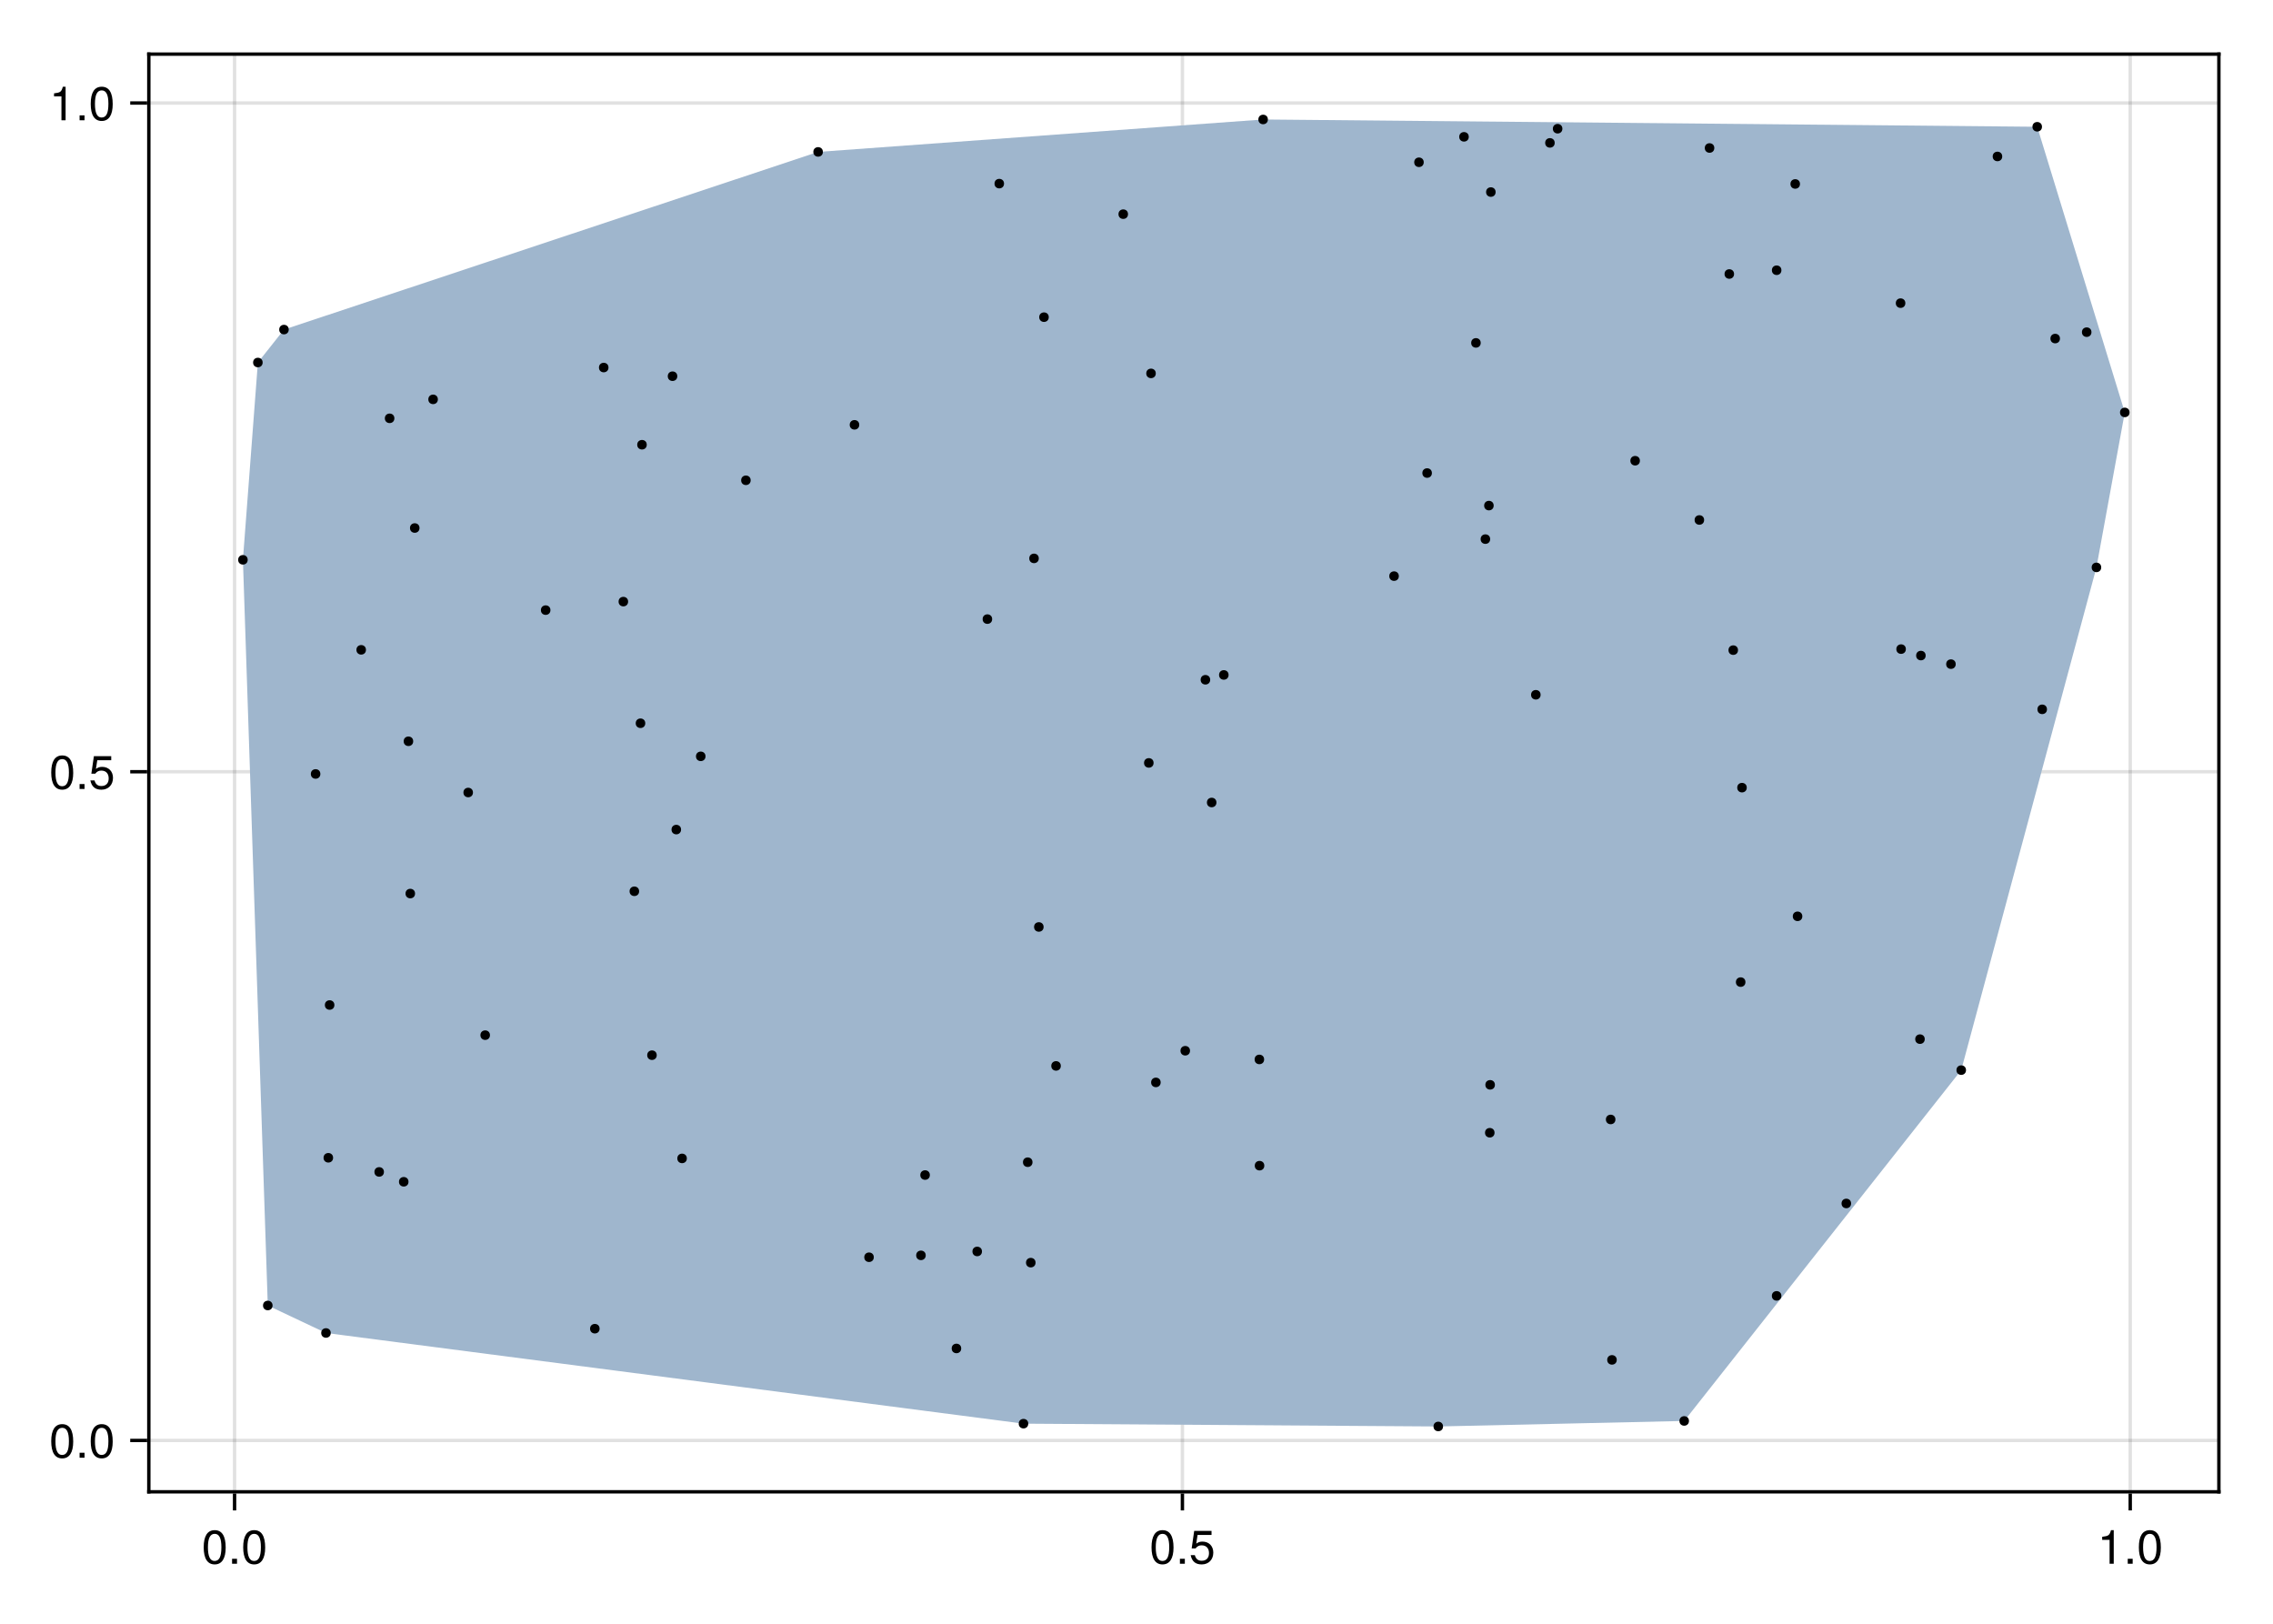 <?xml version="1.0" encoding="UTF-8"?>
<svg xmlns="http://www.w3.org/2000/svg" xmlns:xlink="http://www.w3.org/1999/xlink" width="504pt" height="360pt" viewBox="0 0 504 360" version="1.1">
<defs>
<g>
<symbol overflow="visible" id="glyph0-0-9bf9d54d">
<path style="stroke:none;" d="M 0.203 -7.656 C 0.203 -7.656 0.203 0 0.203 0 C 0.203 0 4.938 0 4.938 0 C 4.938 0 4.938 -7.656 4.938 -7.656 C 4.938 -7.656 0.203 -7.656 0.203 -7.656 Z M 0.75 -0.547 C 0.75 -0.547 0.75 -7.109 0.75 -7.109 C 0.75 -7.109 4.391 -7.109 4.391 -7.109 C 4.391 -7.109 4.391 -0.547 4.391 -0.547 C 4.391 -0.547 0.75 -0.547 0.75 -0.547 Z M 0.75 -0.547 "/>
</symbol>
<symbol overflow="visible" id="glyph0-1-9bf9d54d">
<path style="stroke:none;" d="M 5.328 -3.578 C 5.328 -1.141 4.469 0.156 2.891 0.156 C 1.297 0.156 0.453 -1.141 0.453 -3.641 C 0.453 -6.141 1.281 -7.438 2.891 -7.438 C 4.5 -7.438 5.328 -6.156 5.328 -3.578 Z M 4.375 -3.672 C 4.375 -5.656 3.891 -6.625 2.891 -6.625 C 1.891 -6.625 1.391 -5.672 1.391 -3.641 C 1.391 -1.594 1.891 -0.609 2.859 -0.609 C 3.891 -0.609 4.375 -1.547 4.375 -3.672 Z M 4.375 -3.672 "/>
</symbol>
<symbol overflow="visible" id="glyph0-2-9bf9d54d">
<path style="stroke:none;" d="M 2 0 C 2 0 0.906 0 0.906 0 C 0.906 0 0.906 -1.094 0.906 -1.094 C 0.906 -1.094 2 -1.094 2 -1.094 C 2 -1.094 2 0 2 0 Z M 2 0 "/>
</symbol>
<symbol overflow="visible" id="glyph1-0-9bf9d54d">
<path style="stroke:none;" d="M 0.203 -7.656 C 0.203 -7.656 0.203 0 0.203 0 C 0.203 0 4.938 0 4.938 0 C 4.938 0 4.938 -7.656 4.938 -7.656 C 4.938 -7.656 0.203 -7.656 0.203 -7.656 Z M 0.75 -0.547 C 0.75 -0.547 0.75 -7.109 0.75 -7.109 C 0.75 -7.109 4.391 -7.109 4.391 -7.109 C 4.391 -7.109 4.391 -0.547 4.391 -0.547 C 4.391 -0.547 0.75 -0.547 0.75 -0.547 Z M 0.75 -0.547 "/>
</symbol>
<symbol overflow="visible" id="glyph1-1-9bf9d54d">
<path style="stroke:none;" d="M 5.328 -3.578 C 5.328 -1.141 4.469 0.156 2.891 0.156 C 1.297 0.156 0.453 -1.141 0.453 -3.641 C 0.453 -6.141 1.281 -7.438 2.891 -7.438 C 4.5 -7.438 5.328 -6.156 5.328 -3.578 Z M 4.375 -3.672 C 4.375 -5.656 3.891 -6.625 2.891 -6.625 C 1.891 -6.625 1.391 -5.672 1.391 -3.641 C 1.391 -1.594 1.891 -0.609 2.859 -0.609 C 3.891 -0.609 4.375 -1.547 4.375 -3.672 Z M 4.375 -3.672 "/>
</symbol>
<symbol overflow="visible" id="glyph1-2-9bf9d54d">
<path style="stroke:none;" d="M 2 0 C 2 0 0.906 0 0.906 0 C 0.906 0 0.906 -1.094 0.906 -1.094 C 0.906 -1.094 2 -1.094 2 -1.094 C 2 -1.094 2 0 2 0 Z M 2 0 "/>
</symbol>
<symbol overflow="visible" id="glyph1-3-9bf9d54d">
<path style="stroke:none;" d="M 3.641 0 C 3.641 0 2.719 0 2.719 0 C 2.719 0 2.719 -5.297 2.719 -5.297 C 2.719 -5.297 1.078 -5.297 1.078 -5.297 C 1.078 -5.297 1.078 -5.969 1.078 -5.969 C 2.5 -6.141 2.703 -6.297 3.031 -7.438 C 3.031 -7.438 3.641 -7.438 3.641 -7.438 C 3.641 -7.438 3.641 0 3.641 0 Z M 3.641 0 "/>
</symbol>
<symbol overflow="visible" id="glyph2-0-9bf9d54d">
<path style="stroke:none;" d="M 0.203 -7.656 C 0.203 -7.656 0.203 0 0.203 0 C 0.203 0 4.938 0 4.938 0 C 4.938 0 4.938 -7.656 4.938 -7.656 C 4.938 -7.656 0.203 -7.656 0.203 -7.656 Z M 0.75 -0.547 C 0.75 -0.547 0.75 -7.109 0.75 -7.109 C 0.75 -7.109 4.391 -7.109 4.391 -7.109 C 4.391 -7.109 4.391 -0.547 4.391 -0.547 C 4.391 -0.547 0.75 -0.547 0.75 -0.547 Z M 0.75 -0.547 "/>
</symbol>
<symbol overflow="visible" id="glyph2-1-9bf9d54d">
<path style="stroke:none;" d="M 5.391 -2.469 C 5.391 -0.891 4.344 0.156 2.828 0.156 C 1.516 0.156 0.672 -0.438 0.375 -1.906 C 0.375 -1.906 1.297 -1.906 1.297 -1.906 C 1.516 -1.078 2 -0.656 2.812 -0.656 C 3.828 -0.656 4.438 -1.266 4.438 -2.344 C 4.438 -3.438 3.812 -4.078 2.812 -4.078 C 2.234 -4.078 1.875 -3.906 1.453 -3.391 C 1.453 -3.391 0.594 -3.391 0.594 -3.391 C 0.594 -3.391 1.156 -7.281 1.156 -7.281 C 1.156 -7.281 5 -7.281 5 -7.281 C 5 -7.281 5 -6.375 5 -6.375 C 5 -6.375 1.906 -6.375 1.906 -6.375 C 1.906 -6.375 1.609 -4.453 1.609 -4.453 C 2.031 -4.766 2.453 -4.906 2.984 -4.906 C 4.406 -4.906 5.391 -3.938 5.391 -2.469 Z M 5.391 -2.469 "/>
</symbol>
<symbol overflow="visible" id="glyph3-0-9bf9d54d">
<path style="stroke:none;" d="M 0.203 -7.656 C 0.203 -7.656 0.203 0 0.203 0 C 0.203 0 4.938 0 4.938 0 C 4.938 0 4.938 -7.656 4.938 -7.656 C 4.938 -7.656 0.203 -7.656 0.203 -7.656 Z M 0.75 -0.547 C 0.75 -0.547 0.75 -7.109 0.75 -7.109 C 0.75 -7.109 4.391 -7.109 4.391 -7.109 C 4.391 -7.109 4.391 -0.547 4.391 -0.547 C 4.391 -0.547 0.75 -0.547 0.75 -0.547 Z M 0.75 -0.547 "/>
</symbol>
<symbol overflow="visible" id="glyph3-1-9bf9d54d">
<path style="stroke:none;" d="M 5.328 -3.578 C 5.328 -1.141 4.469 0.156 2.891 0.156 C 1.297 0.156 0.453 -1.141 0.453 -3.641 C 0.453 -6.141 1.281 -7.438 2.891 -7.438 C 4.5 -7.438 5.328 -6.156 5.328 -3.578 Z M 4.375 -3.672 C 4.375 -5.656 3.891 -6.625 2.891 -6.625 C 1.891 -6.625 1.391 -5.672 1.391 -3.641 C 1.391 -1.594 1.891 -0.609 2.859 -0.609 C 3.891 -0.609 4.375 -1.547 4.375 -3.672 Z M 4.375 -3.672 "/>
</symbol>
<symbol overflow="visible" id="glyph3-2-9bf9d54d">
<path style="stroke:none;" d="M 2 0 C 2 0 0.906 0 0.906 0 C 0.906 0 0.906 -1.094 0.906 -1.094 C 0.906 -1.094 2 -1.094 2 -1.094 C 2 -1.094 2 0 2 0 Z M 2 0 "/>
</symbol>
<symbol overflow="visible" id="glyph4-0-9bf9d54d">
<path style="stroke:none;" d="M 0.203 -7.656 C 0.203 -7.656 0.203 0 0.203 0 C 0.203 0 4.938 0 4.938 0 C 4.938 0 4.938 -7.656 4.938 -7.656 C 4.938 -7.656 0.203 -7.656 0.203 -7.656 Z M 0.75 -0.547 C 0.75 -0.547 0.75 -7.109 0.75 -7.109 C 0.75 -7.109 4.391 -7.109 4.391 -7.109 C 4.391 -7.109 4.391 -0.547 4.391 -0.547 C 4.391 -0.547 0.75 -0.547 0.75 -0.547 Z M 0.75 -0.547 "/>
</symbol>
<symbol overflow="visible" id="glyph4-1-9bf9d54d">
<path style="stroke:none;" d="M 5.328 -3.578 C 5.328 -1.141 4.469 0.156 2.891 0.156 C 1.297 0.156 0.453 -1.141 0.453 -3.641 C 0.453 -6.141 1.281 -7.438 2.891 -7.438 C 4.5 -7.438 5.328 -6.156 5.328 -3.578 Z M 4.375 -3.672 C 4.375 -5.656 3.891 -6.625 2.891 -6.625 C 1.891 -6.625 1.391 -5.672 1.391 -3.641 C 1.391 -1.594 1.891 -0.609 2.859 -0.609 C 3.891 -0.609 4.375 -1.547 4.375 -3.672 Z M 4.375 -3.672 "/>
</symbol>
<symbol overflow="visible" id="glyph4-2-9bf9d54d">
<path style="stroke:none;" d="M 2 0 C 2 0 0.906 0 0.906 0 C 0.906 0 0.906 -1.094 0.906 -1.094 C 0.906 -1.094 2 -1.094 2 -1.094 C 2 -1.094 2 0 2 0 Z M 2 0 "/>
</symbol>
<symbol overflow="visible" id="glyph4-3-9bf9d54d">
<path style="stroke:none;" d="M 5.391 -2.469 C 5.391 -0.891 4.344 0.156 2.828 0.156 C 1.516 0.156 0.672 -0.438 0.375 -1.906 C 0.375 -1.906 1.297 -1.906 1.297 -1.906 C 1.516 -1.078 2 -0.656 2.812 -0.656 C 3.828 -0.656 4.438 -1.266 4.438 -2.344 C 4.438 -3.438 3.812 -4.078 2.812 -4.078 C 2.234 -4.078 1.875 -3.906 1.453 -3.391 C 1.453 -3.391 0.594 -3.391 0.594 -3.391 C 0.594 -3.391 1.156 -7.281 1.156 -7.281 C 1.156 -7.281 5 -7.281 5 -7.281 C 5 -7.281 5 -6.375 5 -6.375 C 5 -6.375 1.906 -6.375 1.906 -6.375 C 1.906 -6.375 1.609 -4.453 1.609 -4.453 C 2.031 -4.766 2.453 -4.906 2.984 -4.906 C 4.406 -4.906 5.391 -3.938 5.391 -2.469 Z M 5.391 -2.469 "/>
</symbol>
<symbol overflow="visible" id="glyph5-0-9bf9d54d">
<path style="stroke:none;" d="M 0.203 -7.656 C 0.203 -7.656 0.203 0 0.203 0 C 0.203 0 4.938 0 4.938 0 C 4.938 0 4.938 -7.656 4.938 -7.656 C 4.938 -7.656 0.203 -7.656 0.203 -7.656 Z M 0.75 -0.547 C 0.75 -0.547 0.75 -7.109 0.75 -7.109 C 0.75 -7.109 4.391 -7.109 4.391 -7.109 C 4.391 -7.109 4.391 -0.547 4.391 -0.547 C 4.391 -0.547 0.75 -0.547 0.75 -0.547 Z M 0.75 -0.547 "/>
</symbol>
<symbol overflow="visible" id="glyph5-1-9bf9d54d">
<path style="stroke:none;" d="M 3.641 0 C 3.641 0 2.719 0 2.719 0 C 2.719 0 2.719 -5.297 2.719 -5.297 C 2.719 -5.297 1.078 -5.297 1.078 -5.297 C 1.078 -5.297 1.078 -5.969 1.078 -5.969 C 2.5 -6.141 2.703 -6.297 3.031 -7.438 C 3.031 -7.438 3.641 -7.438 3.641 -7.438 C 3.641 -7.438 3.641 0 3.641 0 Z M 3.641 0 "/>
</symbol>
<symbol overflow="visible" id="glyph5-2-9bf9d54d">
<path style="stroke:none;" d="M 2 0 C 2 0 0.906 0 0.906 0 C 0.906 0 0.906 -1.094 0.906 -1.094 C 0.906 -1.094 2 -1.094 2 -1.094 C 2 -1.094 2 0 2 0 Z M 2 0 "/>
</symbol>
<symbol overflow="visible" id="glyph5-3-9bf9d54d">
<path style="stroke:none;" d="M 5.328 -3.578 C 5.328 -1.141 4.469 0.156 2.891 0.156 C 1.297 0.156 0.453 -1.141 0.453 -3.641 C 0.453 -6.141 1.281 -7.438 2.891 -7.438 C 4.5 -7.438 5.328 -6.156 5.328 -3.578 Z M 4.375 -3.672 C 4.375 -5.656 3.891 -6.625 2.891 -6.625 C 1.891 -6.625 1.391 -5.672 1.391 -3.641 C 1.391 -1.594 1.891 -0.609 2.859 -0.609 C 3.891 -0.609 4.375 -1.547 4.375 -3.672 Z M 4.375 -3.672 "/>
</symbol>
</g>
</defs>
<g id="surface1-9bf9d54d">
<rect x="0" y="0" width="504" height="360" style="fill:rgb(100%,100%,100%);fill-opacity:1;stroke:none;"/>
<path style=" stroke:none;fill-rule:nonzero;fill:rgb(100%,100%,100%);fill-opacity:1;" d="M 33 330.75 L 492 330.75 L 492 12 L 33 12 Z M 33 330.75 "/>
<path style="fill:none;stroke-width:1;stroke-linecap:butt;stroke-linejoin:miter;stroke:rgb(0%,0%,0%);stroke-opacity:0.12;stroke-miterlimit:2;" d="M 69.349 441 L 69.349 16 " transform="matrix(0.75,0,0,0.75,0,0)"/>
<path style="fill:none;stroke-width:1;stroke-linecap:butt;stroke-linejoin:miter;stroke:rgb(0%,0%,0%);stroke-opacity:0.12;stroke-miterlimit:2;" d="M 349.573 441 L 349.573 16 " transform="matrix(0.75,0,0,0.75,0,0)"/>
<path style="fill:none;stroke-width:1;stroke-linecap:butt;stroke-linejoin:miter;stroke:rgb(0%,0%,0%);stroke-opacity:0.12;stroke-miterlimit:2;" d="M 629.792 441 L 629.792 16 " transform="matrix(0.75,0,0,0.75,0,0)"/>
<path style="fill:none;stroke-width:1;stroke-linecap:butt;stroke-linejoin:miter;stroke:rgb(0%,0%,0%);stroke-opacity:0.12;stroke-miterlimit:2;" d="M 44 425.818 L 656 425.818 " transform="matrix(0.75,0,0,0.75,0,0)"/>
<path style="fill:none;stroke-width:1;stroke-linecap:butt;stroke-linejoin:miter;stroke:rgb(0%,0%,0%);stroke-opacity:0.12;stroke-miterlimit:2;" d="M 44 228.135 L 656 228.135 " transform="matrix(0.75,0,0,0.75,0,0)"/>
<path style="fill:none;stroke-width:1;stroke-linecap:butt;stroke-linejoin:miter;stroke:rgb(0%,0%,0%);stroke-opacity:0.12;stroke-miterlimit:2;" d="M 44 30.453 L 656 30.453 " transform="matrix(0.75,0,0,0.75,0,0)"/>
<g style="fill:rgb(0%,0%,0%);fill-opacity:1;">
  <use xlink:href="#glyph0-1-9bf9d54d" x="44.714" y="346.693"/>
</g>
<g style="fill:rgb(0%,0%,0%);fill-opacity:1;">
  <use xlink:href="#glyph0-2-9bf9d54d" x="50.552" y="346.693"/>
</g>
<g style="fill:rgb(0%,0%,0%);fill-opacity:1;">
  <use xlink:href="#glyph0-1-9bf9d54d" x="53.471" y="346.693"/>
</g>
<g style="fill:rgb(0%,0%,0%);fill-opacity:1;">
  <use xlink:href="#glyph1-1-9bf9d54d" x="254.881" y="346.693"/>
</g>
<g style="fill:rgb(0%,0%,0%);fill-opacity:1;">
  <use xlink:href="#glyph1-2-9bf9d54d" x="260.719" y="346.693"/>
</g>
<g style="fill:rgb(0%,0%,0%);fill-opacity:1;">
  <use xlink:href="#glyph2-1-9bf9d54d" x="263.638" y="346.693"/>
</g>
<g style="fill:rgb(0%,0%,0%);fill-opacity:1;">
  <use xlink:href="#glyph1-3-9bf9d54d" x="465.047" y="346.693"/>
</g>
<g style="fill:rgb(0%,0%,0%);fill-opacity:1;">
  <use xlink:href="#glyph1-2-9bf9d54d" x="470.885" y="346.693"/>
</g>
<g style="fill:rgb(0%,0%,0%);fill-opacity:1;">
  <use xlink:href="#glyph1-1-9bf9d54d" x="473.804" y="346.693"/>
</g>
<g style="fill:rgb(0%,0%,0%);fill-opacity:1;">
  <use xlink:href="#glyph3-1-9bf9d54d" x="10.905" y="323.189"/>
</g>
<g style="fill:rgb(0%,0%,0%);fill-opacity:1;">
  <use xlink:href="#glyph3-2-9bf9d54d" x="16.743" y="323.189"/>
</g>
<g style="fill:rgb(0%,0%,0%);fill-opacity:1;">
  <use xlink:href="#glyph3-1-9bf9d54d" x="19.662" y="323.189"/>
</g>
<g style="fill:rgb(0%,0%,0%);fill-opacity:1;">
  <use xlink:href="#glyph4-1-9bf9d54d" x="10.905" y="174.928"/>
</g>
<g style="fill:rgb(0%,0%,0%);fill-opacity:1;">
  <use xlink:href="#glyph4-2-9bf9d54d" x="16.743" y="174.928"/>
</g>
<g style="fill:rgb(0%,0%,0%);fill-opacity:1;">
  <use xlink:href="#glyph4-3-9bf9d54d" x="19.662" y="174.928"/>
</g>
<g style="fill:rgb(0%,0%,0%);fill-opacity:1;">
  <use xlink:href="#glyph5-1-9bf9d54d" x="10.905" y="26.666"/>
</g>
<g style="fill:rgb(0%,0%,0%);fill-opacity:1;">
  <use xlink:href="#glyph5-2-9bf9d54d" x="16.743" y="26.666"/>
</g>
<g style="fill:rgb(0%,0%,0%);fill-opacity:1;">
  <use xlink:href="#glyph5-3-9bf9d54d" x="19.662" y="26.666"/>
</g>
<path style=" stroke:none;fill-rule:evenodd;fill:rgb(62.353%,71.373%,80.392%);fill-opacity:1;" d="M 53.863 124.117 L 59.379 289.441 L 72.281 295.535 L 226.945 315.641 L 318.914 316.262 L 373.445 315.039 L 434.871 237.258 L 464.852 125.797 L 471.137 91.438 L 451.719 28.105 L 280.078 26.488 L 181.402 33.68 L 62.969 73.07 L 57.18 80.375 Z M 53.863 124.117 "/>
<path style=" stroke:none;fill-rule:nonzero;fill:rgb(0%,0%,0%);fill-opacity:1;" d="M 58.238 80.375 C 58.238 78.965 56.121 78.965 56.121 80.375 C 56.121 81.781 58.238 81.781 58.238 80.375 Z M 58.238 80.375 "/>
<path style=" stroke:none;fill-rule:nonzero;fill:rgb(0%,0%,0%);fill-opacity:1;" d="M 60.438 289.441 C 60.438 288.031 58.32 288.031 58.32 289.441 C 58.32 290.852 60.438 290.852 60.438 289.441 Z M 60.438 289.441 "/>
<path style=" stroke:none;fill-rule:nonzero;fill:rgb(0%,0%,0%);fill-opacity:1;" d="M 143.078 160.352 C 143.078 158.941 140.961 158.941 140.961 160.352 C 140.961 161.762 143.078 161.762 143.078 160.352 Z M 143.078 160.352 "/>
<path style=" stroke:none;fill-rule:nonzero;fill:rgb(0%,0%,0%);fill-opacity:1;" d="M 232.547 70.32 C 232.547 68.91 230.43 68.91 230.43 70.32 C 230.43 71.73 232.547 71.73 232.547 70.32 Z M 232.547 70.32 "/>
<path style=" stroke:none;fill-rule:nonzero;fill:rgb(0%,0%,0%);fill-opacity:1;" d="M 341.605 154.039 C 341.605 152.629 339.488 152.629 339.488 154.039 C 339.488 155.449 341.605 155.449 341.605 154.039 Z M 341.605 154.039 "/>
<path style=" stroke:none;fill-rule:nonzero;fill:rgb(0%,0%,0%);fill-opacity:1;" d="M 399.117 40.785 C 399.117 39.375 397.004 39.375 397.004 40.785 C 397.004 42.195 399.117 42.195 399.117 40.785 Z M 399.117 40.785 "/>
<path style=" stroke:none;fill-rule:nonzero;fill:rgb(0%,0%,0%);fill-opacity:1;" d="M 422.48 67.211 C 422.48 65.801 420.363 65.801 420.363 67.211 C 420.363 68.621 422.48 68.621 422.48 67.211 Z M 422.48 67.211 "/>
<path style=" stroke:none;fill-rule:nonzero;fill:rgb(0%,0%,0%);fill-opacity:1;" d="M 317.5 104.879 C 317.5 103.469 315.383 103.469 315.383 104.879 C 315.383 106.289 317.5 106.289 317.5 104.879 Z M 317.5 104.879 "/>
<path style=" stroke:none;fill-rule:nonzero;fill:rgb(0%,0%,0%);fill-opacity:1;" d="M 85.133 259.828 C 85.133 258.418 83.02 258.418 83.02 259.828 C 83.02 261.238 85.133 261.238 85.133 259.828 Z M 85.133 259.828 "/>
<path style=" stroke:none;fill-rule:nonzero;fill:rgb(0%,0%,0%);fill-opacity:1;" d="M 472.195 91.438 C 472.195 90.027 470.078 90.027 470.078 91.438 C 470.078 92.848 472.195 92.848 472.195 91.438 Z M 472.195 91.438 "/>
<path style=" stroke:none;fill-rule:nonzero;fill:rgb(0%,0%,0%);fill-opacity:1;" d="M 166.449 106.484 C 166.449 105.074 164.336 105.074 164.336 106.484 C 164.336 107.895 166.449 107.895 166.449 106.484 Z M 166.449 106.484 "/>
<path style=" stroke:none;fill-rule:nonzero;fill:rgb(0%,0%,0%);fill-opacity:1;" d="M 229.617 279.941 C 229.617 278.531 227.5 278.531 227.5 279.941 C 227.5 281.352 229.617 281.352 229.617 279.941 Z M 229.617 279.941 "/>
<path style=" stroke:none;fill-rule:nonzero;fill:rgb(0%,0%,0%);fill-opacity:1;" d="M 319.969 316.262 C 319.969 314.852 317.855 314.852 317.855 316.262 C 317.855 317.672 319.969 317.672 319.969 316.262 Z M 319.969 316.262 "/>
<path style=" stroke:none;fill-rule:nonzero;fill:rgb(0%,0%,0%);fill-opacity:1;" d="M 250.117 47.48 C 250.117 46.074 248.004 46.074 248.004 47.48 C 248.004 48.891 250.117 48.891 250.117 47.48 Z M 250.117 47.48 "/>
<path style=" stroke:none;fill-rule:nonzero;fill:rgb(0%,0%,0%);fill-opacity:1;" d="M 426.984 145.344 C 426.984 143.934 424.871 143.934 424.871 145.344 C 424.871 146.754 426.984 146.754 426.984 145.344 Z M 426.984 145.344 "/>
<path style=" stroke:none;fill-rule:nonzero;fill:rgb(0%,0%,0%);fill-opacity:1;" d="M 422.594 143.914 C 422.594 142.504 420.48 142.504 420.48 143.914 C 420.48 145.324 422.594 145.324 422.594 143.914 Z M 422.594 143.914 "/>
<path style=" stroke:none;fill-rule:nonzero;fill:rgb(0%,0%,0%);fill-opacity:1;" d="M 465.91 125.797 C 465.91 124.387 463.793 124.387 463.793 125.797 C 463.793 127.207 465.91 127.207 465.91 125.797 Z M 465.91 125.797 "/>
<path style=" stroke:none;fill-rule:nonzero;fill:rgb(0%,0%,0%);fill-opacity:1;" d="M 374.5 315.039 C 374.5 313.629 372.387 313.629 372.387 315.039 C 372.387 316.449 374.5 316.449 374.5 315.039 Z M 374.5 315.039 "/>
<path style=" stroke:none;fill-rule:nonzero;fill:rgb(0%,0%,0%);fill-opacity:1;" d="M 385.375 144.141 C 385.375 142.73 383.262 142.73 383.262 144.141 C 383.262 145.551 385.375 145.551 385.375 144.141 Z M 385.375 144.141 "/>
<path style=" stroke:none;fill-rule:nonzero;fill:rgb(0%,0%,0%);fill-opacity:1;" d="M 443.961 34.688 C 443.961 33.277 441.844 33.277 441.844 34.688 C 441.844 36.098 443.961 36.098 443.961 34.688 Z M 443.961 34.688 "/>
<path style=" stroke:none;fill-rule:nonzero;fill:rgb(0%,0%,0%);fill-opacity:1;" d="M 73.34 295.535 C 73.34 294.125 71.223 294.125 71.223 295.535 C 71.223 296.945 73.34 296.945 73.34 295.535 Z M 73.34 295.535 "/>
<path style=" stroke:none;fill-rule:nonzero;fill:rgb(0%,0%,0%);fill-opacity:1;" d="M 217.738 277.461 C 217.738 276.051 215.621 276.051 215.621 277.461 C 215.621 278.871 217.738 278.871 217.738 277.461 Z M 217.738 277.461 "/>
<path style=" stroke:none;fill-rule:nonzero;fill:rgb(0%,0%,0%);fill-opacity:1;" d="M 235.219 236.324 C 235.219 234.914 233.102 234.914 233.102 236.324 C 233.102 237.734 235.219 237.734 235.219 236.324 Z M 235.219 236.324 "/>
<path style=" stroke:none;fill-rule:nonzero;fill:rgb(0%,0%,0%);fill-opacity:1;" d="M 280.34 258.441 C 280.34 257.031 278.223 257.031 278.223 258.441 C 278.223 259.852 280.34 259.852 280.34 258.441 Z M 280.34 258.441 "/>
<path style=" stroke:none;fill-rule:nonzero;fill:rgb(0%,0%,0%);fill-opacity:1;" d="M 93.02 117.066 C 93.02 115.656 90.906 115.656 90.906 117.066 C 90.906 118.477 93.02 118.477 93.02 117.066 Z M 93.02 117.066 "/>
<path style=" stroke:none;fill-rule:nonzero;fill:rgb(0%,0%,0%);fill-opacity:1;" d="M 280.301 234.887 C 280.301 233.477 278.188 233.477 278.188 234.887 C 278.188 236.297 280.301 236.297 280.301 234.887 Z M 280.301 234.887 "/>
<path style=" stroke:none;fill-rule:nonzero;fill:rgb(0%,0%,0%);fill-opacity:1;" d="M 395 59.914 C 395 58.504 392.887 58.504 392.887 59.914 C 392.887 61.324 395 61.324 395 59.914 Z M 395 59.914 "/>
<path style=" stroke:none;fill-rule:nonzero;fill:rgb(0%,0%,0%);fill-opacity:1;" d="M 394.996 287.309 C 394.996 285.898 392.879 285.898 392.879 287.309 C 392.879 288.719 394.996 288.719 394.996 287.309 Z M 394.996 287.309 "/>
<path style=" stroke:none;fill-rule:nonzero;fill:rgb(0%,0%,0%);fill-opacity:1;" d="M 74.148 222.824 C 74.148 221.414 72.035 221.414 72.035 222.824 C 72.035 224.23 74.148 224.23 74.148 222.824 Z M 74.148 222.824 "/>
<path style=" stroke:none;fill-rule:nonzero;fill:rgb(0%,0%,0%);fill-opacity:1;" d="M 269.727 177.922 C 269.727 176.512 267.613 176.512 267.613 177.922 C 267.613 179.332 269.727 179.332 269.727 177.922 Z M 269.727 177.922 "/>
<path style=" stroke:none;fill-rule:nonzero;fill:rgb(0%,0%,0%);fill-opacity:1;" d="M 433.648 147.246 C 433.648 145.836 431.531 145.836 431.531 147.246 C 431.531 148.656 433.648 148.656 433.648 147.246 Z M 433.648 147.246 "/>
<path style=" stroke:none;fill-rule:nonzero;fill:rgb(0%,0%,0%);fill-opacity:1;" d="M 315.691 35.977 C 315.691 34.566 313.578 34.566 313.578 35.977 C 313.578 37.387 315.691 37.387 315.691 35.977 Z M 315.691 35.977 "/>
<path style=" stroke:none;fill-rule:nonzero;fill:rgb(0%,0%,0%);fill-opacity:1;" d="M 257.359 239.98 C 257.359 238.57 255.242 238.57 255.242 239.98 C 255.242 241.391 257.359 241.391 257.359 239.98 Z M 257.359 239.98 "/>
<path style=" stroke:none;fill-rule:nonzero;fill:rgb(0%,0%,0%);fill-opacity:1;" d="M 152.297 256.832 C 152.297 255.422 150.184 255.422 150.184 256.832 C 150.184 258.242 152.297 258.242 152.297 256.832 Z M 152.297 256.832 "/>
<path style=" stroke:none;fill-rule:nonzero;fill:rgb(0%,0%,0%);fill-opacity:1;" d="M 141.715 197.605 C 141.715 196.195 139.598 196.195 139.598 197.605 C 139.598 199.016 141.715 199.016 141.715 197.605 Z M 141.715 197.605 "/>
<path style=" stroke:none;fill-rule:nonzero;fill:rgb(0%,0%,0%);fill-opacity:1;" d="M 91.621 164.348 C 91.621 162.938 89.508 162.938 89.508 164.348 C 89.508 165.758 91.621 165.758 91.621 164.348 Z M 91.621 164.348 "/>
<path style=" stroke:none;fill-rule:nonzero;fill:rgb(0%,0%,0%);fill-opacity:1;" d="M 452.777 28.105 C 452.777 26.695 450.66 26.695 450.66 28.105 C 450.66 29.516 452.777 29.516 452.777 28.105 Z M 452.777 28.105 "/>
<path style=" stroke:none;fill-rule:nonzero;fill:rgb(0%,0%,0%);fill-opacity:1;" d="M 213.133 298.965 C 213.133 297.555 211.02 297.555 211.02 298.965 C 211.02 300.375 213.133 300.375 213.133 298.965 Z M 213.133 298.965 "/>
<path style=" stroke:none;fill-rule:nonzero;fill:rgb(0%,0%,0%);fill-opacity:1;" d="M 255.789 169.145 C 255.789 167.734 253.672 167.734 253.672 169.145 C 253.672 170.555 255.789 170.555 255.789 169.145 Z M 255.789 169.145 "/>
<path style=" stroke:none;fill-rule:nonzero;fill:rgb(0%,0%,0%);fill-opacity:1;" d="M 363.621 102.148 C 363.621 100.738 361.508 100.738 361.508 102.148 C 361.508 103.559 363.621 103.559 363.621 102.148 Z M 363.621 102.148 "/>
<path style=" stroke:none;fill-rule:nonzero;fill:rgb(0%,0%,0%);fill-opacity:1;" d="M 151.016 183.926 C 151.016 182.516 148.898 182.516 148.898 183.926 C 148.898 185.336 151.016 185.336 151.016 183.926 Z M 151.016 183.926 "/>
<path style=" stroke:none;fill-rule:nonzero;fill:rgb(0%,0%,0%);fill-opacity:1;" d="M 134.922 81.488 C 134.922 80.078 132.809 80.078 132.809 81.488 C 132.809 82.898 134.922 82.898 134.922 81.488 Z M 134.922 81.488 "/>
<path style=" stroke:none;fill-rule:nonzero;fill:rgb(0%,0%,0%);fill-opacity:1;" d="M 230.336 123.801 C 230.336 122.391 228.223 122.391 228.223 123.801 C 228.223 125.211 230.336 125.211 230.336 123.801 Z M 230.336 123.801 "/>
<path style=" stroke:none;fill-rule:nonzero;fill:rgb(0%,0%,0%);fill-opacity:1;" d="M 64.023 73.07 C 64.023 71.66 61.91 71.66 61.91 73.07 C 61.91 74.48 64.023 74.48 64.023 73.07 Z M 64.023 73.07 "/>
<path style=" stroke:none;fill-rule:nonzero;fill:rgb(0%,0%,0%);fill-opacity:1;" d="M 193.75 278.742 C 193.75 277.332 191.637 277.332 191.637 278.742 C 191.637 280.152 193.75 280.152 193.75 278.742 Z M 193.75 278.742 "/>
<path style=" stroke:none;fill-rule:nonzero;fill:rgb(0%,0%,0%);fill-opacity:1;" d="M 156.438 167.688 C 156.438 166.277 154.32 166.277 154.32 167.688 C 154.32 169.098 156.438 169.098 156.438 167.688 Z M 156.438 167.688 "/>
<path style=" stroke:none;fill-rule:nonzero;fill:rgb(0%,0%,0%);fill-opacity:1;" d="M 328.324 76.023 C 328.324 74.613 326.211 74.613 326.211 76.023 C 326.211 77.434 328.324 77.434 328.324 76.023 Z M 328.324 76.023 "/>
<path style=" stroke:none;fill-rule:nonzero;fill:rgb(0%,0%,0%);fill-opacity:1;" d="M 410.449 266.82 C 410.449 265.41 408.332 265.41 408.332 266.82 C 408.332 268.23 410.449 268.23 410.449 266.82 Z M 410.449 266.82 "/>
<path style=" stroke:none;fill-rule:nonzero;fill:rgb(0%,0%,0%);fill-opacity:1;" d="M 463.746 73.645 C 463.746 72.234 461.633 72.234 461.633 73.645 C 461.633 75.055 463.746 75.055 463.746 73.645 Z M 463.746 73.645 "/>
<path style=" stroke:none;fill-rule:nonzero;fill:rgb(0%,0%,0%);fill-opacity:1;" d="M 330.418 119.527 C 330.418 118.117 328.305 118.117 328.305 119.527 C 328.305 120.938 330.418 120.938 330.418 119.527 Z M 330.418 119.527 "/>
<path style=" stroke:none;fill-rule:nonzero;fill:rgb(0%,0%,0%);fill-opacity:1;" d="M 331.391 251.141 C 331.391 249.73 329.277 249.73 329.277 251.141 C 329.277 252.551 331.391 252.551 331.391 251.141 Z M 331.391 251.141 "/>
<path style=" stroke:none;fill-rule:nonzero;fill:rgb(0%,0%,0%);fill-opacity:1;" d="M 139.273 133.383 C 139.273 131.973 137.16 131.973 137.16 133.383 C 137.16 134.793 139.273 134.793 139.273 133.383 Z M 139.273 133.383 "/>
<path style=" stroke:none;fill-rule:nonzero;fill:rgb(0%,0%,0%);fill-opacity:1;" d="M 268.34 150.711 C 268.34 149.301 266.223 149.301 266.223 150.711 C 266.223 152.121 268.34 152.121 268.34 150.711 Z M 268.34 150.711 "/>
<path style=" stroke:none;fill-rule:nonzero;fill:rgb(0%,0%,0%);fill-opacity:1;" d="M 331.473 240.52 C 331.473 239.109 329.355 239.109 329.355 240.52 C 329.355 241.93 331.473 241.93 331.473 240.52 Z M 331.473 240.52 "/>
<path style=" stroke:none;fill-rule:nonzero;fill:rgb(0%,0%,0%);fill-opacity:1;" d="M 384.5 60.75 C 384.5 59.34 382.387 59.34 382.387 60.75 C 382.387 62.16 384.5 62.16 384.5 60.75 Z M 384.5 60.75 "/>
<path style=" stroke:none;fill-rule:nonzero;fill:rgb(0%,0%,0%);fill-opacity:1;" d="M 377.863 115.285 C 377.863 113.875 375.75 113.875 375.75 115.285 C 375.75 116.695 377.863 116.695 377.863 115.285 Z M 377.863 115.285 "/>
<path style=" stroke:none;fill-rule:nonzero;fill:rgb(0%,0%,0%);fill-opacity:1;" d="M 150.18 83.41 C 150.18 82 148.066 82 148.066 83.41 C 148.066 84.82 150.18 84.82 150.18 83.41 Z M 150.18 83.41 "/>
<path style=" stroke:none;fill-rule:nonzero;fill:rgb(0%,0%,0%);fill-opacity:1;" d="M 453.883 157.266 C 453.883 155.855 451.766 155.855 451.766 157.266 C 451.766 158.676 453.883 158.676 453.883 157.266 Z M 453.883 157.266 "/>
<path style=" stroke:none;fill-rule:nonzero;fill:rgb(0%,0%,0%);fill-opacity:1;" d="M 281.133 26.488 C 281.133 25.078 279.02 25.078 279.02 26.488 C 279.02 27.898 281.133 27.898 281.133 26.488 Z M 281.133 26.488 "/>
<path style=" stroke:none;fill-rule:nonzero;fill:rgb(0%,0%,0%);fill-opacity:1;" d="M 358.195 248.195 C 358.195 246.785 356.078 246.785 356.078 248.195 C 356.078 249.605 358.195 249.605 358.195 248.195 Z M 358.195 248.195 "/>
<path style=" stroke:none;fill-rule:nonzero;fill:rgb(0%,0%,0%);fill-opacity:1;" d="M 263.867 232.961 C 263.867 231.551 261.754 231.551 261.754 232.961 C 261.754 234.371 263.867 234.371 263.867 232.961 Z M 263.867 232.961 "/>
<path style=" stroke:none;fill-rule:nonzero;fill:rgb(0%,0%,0%);fill-opacity:1;" d="M 205.266 278.324 C 205.266 276.914 203.148 276.914 203.148 278.324 C 203.148 279.734 205.266 279.734 205.266 278.324 Z M 205.266 278.324 "/>
<path style=" stroke:none;fill-rule:nonzero;fill:rgb(0%,0%,0%);fill-opacity:1;" d="M 206.18 260.52 C 206.18 259.109 204.062 259.109 204.062 260.52 C 204.062 261.93 206.18 261.93 206.18 260.52 Z M 206.18 260.52 "/>
<path style=" stroke:none;fill-rule:nonzero;fill:rgb(0%,0%,0%);fill-opacity:1;" d="M 325.676 30.336 C 325.676 28.926 323.559 28.926 323.559 30.336 C 323.559 31.746 325.676 31.746 325.676 30.336 Z M 325.676 30.336 "/>
<path style=" stroke:none;fill-rule:nonzero;fill:rgb(0%,0%,0%);fill-opacity:1;" d="M 399.637 203.156 C 399.637 201.746 397.52 201.746 397.52 203.156 C 397.52 204.566 399.637 204.566 399.637 203.156 Z M 399.637 203.156 "/>
<path style=" stroke:none;fill-rule:nonzero;fill:rgb(0%,0%,0%);fill-opacity:1;" d="M 145.621 233.945 C 145.621 232.535 143.508 232.535 143.508 233.945 C 143.508 235.355 145.621 235.355 145.621 233.945 Z M 145.621 233.945 "/>
<path style=" stroke:none;fill-rule:nonzero;fill:rgb(0%,0%,0%);fill-opacity:1;" d="M 228 315.641 C 228 314.23 225.887 314.23 225.887 315.641 C 225.887 317.051 228 317.051 228 315.641 Z M 228 315.641 "/>
<path style=" stroke:none;fill-rule:nonzero;fill:rgb(0%,0%,0%);fill-opacity:1;" d="M 231.402 205.516 C 231.402 204.105 229.289 204.105 229.289 205.516 C 229.289 206.926 231.402 206.926 231.402 205.516 Z M 231.402 205.516 "/>
<path style=" stroke:none;fill-rule:nonzero;fill:rgb(0%,0%,0%);fill-opacity:1;" d="M 331.629 42.582 C 331.629 41.172 329.516 41.172 329.516 42.582 C 329.516 43.992 331.629 43.992 331.629 42.582 Z M 331.629 42.582 "/>
<path style=" stroke:none;fill-rule:nonzero;fill:rgb(0%,0%,0%);fill-opacity:1;" d="M 143.41 98.602 C 143.41 97.191 141.293 97.191 141.293 98.602 C 141.293 100.012 143.41 100.012 143.41 98.602 Z M 143.41 98.602 "/>
<path style=" stroke:none;fill-rule:nonzero;fill:rgb(0%,0%,0%);fill-opacity:1;" d="M 54.922 124.117 C 54.922 122.707 52.805 122.707 52.805 124.117 C 52.805 125.527 54.922 125.527 54.922 124.117 Z M 54.922 124.117 "/>
<path style=" stroke:none;fill-rule:nonzero;fill:rgb(0%,0%,0%);fill-opacity:1;" d="M 387.316 174.629 C 387.316 173.219 385.203 173.219 385.203 174.629 C 385.203 176.039 387.316 176.039 387.316 174.629 Z M 387.316 174.629 "/>
<path style=" stroke:none;fill-rule:nonzero;fill:rgb(0%,0%,0%);fill-opacity:1;" d="M 219.996 137.262 C 219.996 135.852 217.883 135.852 217.883 137.262 C 217.883 138.672 219.996 138.672 219.996 137.262 Z M 219.996 137.262 "/>
<path style=" stroke:none;fill-rule:nonzero;fill:rgb(0%,0%,0%);fill-opacity:1;" d="M 344.73 31.68 C 344.73 30.27 342.617 30.27 342.617 31.68 C 342.617 33.09 344.73 33.09 344.73 31.68 Z M 344.73 31.68 "/>
<path style=" stroke:none;fill-rule:nonzero;fill:rgb(0%,0%,0%);fill-opacity:1;" d="M 104.871 175.707 C 104.871 174.301 102.758 174.301 102.758 175.707 C 102.758 177.117 104.871 177.117 104.871 175.707 Z M 104.871 175.707 "/>
<path style=" stroke:none;fill-rule:nonzero;fill:rgb(0%,0%,0%);fill-opacity:1;" d="M 358.488 301.5 C 358.488 300.09 356.371 300.09 356.371 301.5 C 356.371 302.91 358.488 302.91 358.488 301.5 Z M 358.488 301.5 "/>
<path style=" stroke:none;fill-rule:nonzero;fill:rgb(0%,0%,0%);fill-opacity:1;" d="M 272.418 149.641 C 272.418 148.23 270.305 148.23 270.305 149.641 C 270.305 151.051 272.418 151.051 272.418 149.641 Z M 272.418 149.641 "/>
<path style=" stroke:none;fill-rule:nonzero;fill:rgb(0%,0%,0%);fill-opacity:1;" d="M 190.527 94.188 C 190.527 92.777 188.41 92.777 188.41 94.188 C 188.41 95.598 190.527 95.598 190.527 94.188 Z M 190.527 94.188 "/>
<path style=" stroke:none;fill-rule:nonzero;fill:rgb(0%,0%,0%);fill-opacity:1;" d="M 387.023 217.742 C 387.023 216.332 384.906 216.332 384.906 217.742 C 384.906 219.152 387.023 219.152 387.023 217.742 Z M 387.023 217.742 "/>
<path style=" stroke:none;fill-rule:nonzero;fill:rgb(0%,0%,0%);fill-opacity:1;" d="M 71.035 171.594 C 71.035 170.184 68.922 170.184 68.922 171.594 C 68.922 173.004 71.035 173.004 71.035 171.594 Z M 71.035 171.594 "/>
<path style=" stroke:none;fill-rule:nonzero;fill:rgb(0%,0%,0%);fill-opacity:1;" d="M 87.449 92.746 C 87.449 91.336 85.332 91.336 85.332 92.746 C 85.332 94.156 87.449 94.156 87.449 92.746 Z M 87.449 92.746 "/>
<path style=" stroke:none;fill-rule:nonzero;fill:rgb(0%,0%,0%);fill-opacity:1;" d="M 132.953 294.586 C 132.953 293.176 130.836 293.176 130.836 294.586 C 130.836 295.996 132.953 295.996 132.953 294.586 Z M 132.953 294.586 "/>
<path style=" stroke:none;fill-rule:nonzero;fill:rgb(0%,0%,0%);fill-opacity:1;" d="M 92.031 198.113 C 92.031 196.703 89.918 196.703 89.918 198.113 C 89.918 199.523 92.031 199.523 92.031 198.113 Z M 92.031 198.113 "/>
<path style=" stroke:none;fill-rule:nonzero;fill:rgb(0%,0%,0%);fill-opacity:1;" d="M 310.168 127.73 C 310.168 126.32 308.051 126.32 308.051 127.73 C 308.051 129.141 310.168 129.141 310.168 127.73 Z M 310.168 127.73 "/>
<path style=" stroke:none;fill-rule:nonzero;fill:rgb(0%,0%,0%);fill-opacity:1;" d="M 222.629 40.711 C 222.629 39.301 220.516 39.301 220.516 40.711 C 220.516 42.121 222.629 42.121 222.629 40.711 Z M 222.629 40.711 "/>
<path style=" stroke:none;fill-rule:nonzero;fill:rgb(0%,0%,0%);fill-opacity:1;" d="M 346.434 28.539 C 346.434 27.129 344.32 27.129 344.32 28.539 C 344.32 29.949 346.434 29.949 346.434 28.539 Z M 346.434 28.539 "/>
<path style=" stroke:none;fill-rule:nonzero;fill:rgb(0%,0%,0%);fill-opacity:1;" d="M 97.09 88.543 C 97.09 87.133 94.973 87.133 94.973 88.543 C 94.973 89.953 97.09 89.953 97.09 88.543 Z M 97.09 88.543 "/>
<path style=" stroke:none;fill-rule:nonzero;fill:rgb(0%,0%,0%);fill-opacity:1;" d="M 331.199 112.094 C 331.199 110.684 329.086 110.684 329.086 112.094 C 329.086 113.504 331.199 113.504 331.199 112.094 Z M 331.199 112.094 "/>
<path style=" stroke:none;fill-rule:nonzero;fill:rgb(0%,0%,0%);fill-opacity:1;" d="M 81.145 144.074 C 81.145 142.664 79.031 142.664 79.031 144.074 C 79.031 145.484 81.145 145.484 81.145 144.074 Z M 81.145 144.074 "/>
<path style=" stroke:none;fill-rule:nonzero;fill:rgb(0%,0%,0%);fill-opacity:1;" d="M 73.859 256.691 C 73.859 255.281 71.742 255.281 71.742 256.691 C 71.742 258.102 73.859 258.102 73.859 256.691 Z M 73.859 256.691 "/>
<path style=" stroke:none;fill-rule:nonzero;fill:rgb(0%,0%,0%);fill-opacity:1;" d="M 182.461 33.68 C 182.461 32.27 180.344 32.27 180.344 33.68 C 180.344 35.09 182.461 35.09 182.461 33.68 Z M 182.461 33.68 "/>
<path style=" stroke:none;fill-rule:nonzero;fill:rgb(0%,0%,0%);fill-opacity:1;" d="M 122.051 135.27 C 122.051 133.859 119.934 133.859 119.934 135.27 C 119.934 136.68 122.051 136.68 122.051 135.27 Z M 122.051 135.27 "/>
<path style=" stroke:none;fill-rule:nonzero;fill:rgb(0%,0%,0%);fill-opacity:1;" d="M 435.93 237.258 C 435.93 235.848 433.812 235.848 433.812 237.258 C 433.812 238.668 435.93 238.668 435.93 237.258 Z M 435.93 237.258 "/>
<path style=" stroke:none;fill-rule:nonzero;fill:rgb(0%,0%,0%);fill-opacity:1;" d="M 426.781 230.387 C 426.781 228.977 424.668 228.977 424.668 230.387 C 424.668 231.797 426.781 231.797 426.781 230.387 Z M 426.781 230.387 "/>
<path style=" stroke:none;fill-rule:nonzero;fill:rgb(0%,0%,0%);fill-opacity:1;" d="M 380.121 32.812 C 380.121 31.402 378.008 31.402 378.008 32.812 C 378.008 34.223 380.121 34.223 380.121 32.812 Z M 380.121 32.812 "/>
<path style=" stroke:none;fill-rule:nonzero;fill:rgb(0%,0%,0%);fill-opacity:1;" d="M 456.762 75.062 C 456.762 73.652 454.648 73.652 454.648 75.062 C 454.648 76.473 456.762 76.473 456.762 75.062 Z M 456.762 75.062 "/>
<path style=" stroke:none;fill-rule:nonzero;fill:rgb(0%,0%,0%);fill-opacity:1;" d="M 256.277 82.785 C 256.277 81.375 254.164 81.375 254.164 82.785 C 254.164 84.195 256.277 84.195 256.277 82.785 Z M 256.277 82.785 "/>
<path style=" stroke:none;fill-rule:nonzero;fill:rgb(0%,0%,0%);fill-opacity:1;" d="M 228.941 257.672 C 228.941 256.262 226.824 256.262 226.824 257.672 C 226.824 259.082 228.941 259.082 228.941 257.672 Z M 228.941 257.672 "/>
<path style=" stroke:none;fill-rule:nonzero;fill:rgb(0%,0%,0%);fill-opacity:1;" d="M 90.578 262.012 C 90.578 260.602 88.465 260.602 88.465 262.012 C 88.465 263.422 90.578 263.422 90.578 262.012 Z M 90.578 262.012 "/>
<path style=" stroke:none;fill-rule:nonzero;fill:rgb(0%,0%,0%);fill-opacity:1;" d="M 108.641 229.504 C 108.641 228.094 106.523 228.094 106.523 229.504 C 106.523 230.914 108.641 230.914 108.641 229.504 Z M 108.641 229.504 "/>
<path style="fill:none;stroke-width:1;stroke-linecap:butt;stroke-linejoin:miter;stroke:rgb(0%,0%,0%);stroke-opacity:1;stroke-miterlimit:2;" d="M 69.349 441.5 L 69.349 446.5 " transform="matrix(0.75,0,0,0.75,0,0)"/>
<path style="fill:none;stroke-width:1;stroke-linecap:butt;stroke-linejoin:miter;stroke:rgb(0%,0%,0%);stroke-opacity:1;stroke-miterlimit:2;" d="M 349.573 441.5 L 349.573 446.5 " transform="matrix(0.75,0,0,0.75,0,0)"/>
<path style="fill:none;stroke-width:1;stroke-linecap:butt;stroke-linejoin:miter;stroke:rgb(0%,0%,0%);stroke-opacity:1;stroke-miterlimit:2;" d="M 629.792 441.5 L 629.792 446.5 " transform="matrix(0.75,0,0,0.75,0,0)"/>
<path style="fill:none;stroke-width:1;stroke-linecap:butt;stroke-linejoin:miter;stroke:rgb(0%,0%,0%);stroke-opacity:1;stroke-miterlimit:2;" d="M 43.5 425.818 L 38.5 425.818 " transform="matrix(0.75,0,0,0.75,0,0)"/>
<path style="fill:none;stroke-width:1;stroke-linecap:butt;stroke-linejoin:miter;stroke:rgb(0%,0%,0%);stroke-opacity:1;stroke-miterlimit:2;" d="M 43.5 228.135 L 38.5 228.135 " transform="matrix(0.75,0,0,0.75,0,0)"/>
<path style="fill:none;stroke-width:1;stroke-linecap:butt;stroke-linejoin:miter;stroke:rgb(0%,0%,0%);stroke-opacity:1;stroke-miterlimit:2;" d="M 43.5 30.453 L 38.5 30.453 " transform="matrix(0.75,0,0,0.75,0,0)"/>
<path style="fill:none;stroke-width:1;stroke-linecap:butt;stroke-linejoin:miter;stroke:rgb(0%,0%,0%);stroke-opacity:1;stroke-miterlimit:2;" d="M 43.5 441 L 656.5 441 " transform="matrix(0.75,0,0,0.75,0,0)"/>
<path style="fill:none;stroke-width:1;stroke-linecap:butt;stroke-linejoin:miter;stroke:rgb(0%,0%,0%);stroke-opacity:1;stroke-miterlimit:2;" d="M 44 441.5 L 44 15.5 " transform="matrix(0.75,0,0,0.75,0,0)"/>
<path style="fill:none;stroke-width:1;stroke-linecap:butt;stroke-linejoin:miter;stroke:rgb(0%,0%,0%);stroke-opacity:1;stroke-miterlimit:2;" d="M 43.5 16 L 656.5 16 " transform="matrix(0.75,0,0,0.75,0,0)"/>
<path style="fill:none;stroke-width:1;stroke-linecap:butt;stroke-linejoin:miter;stroke:rgb(0%,0%,0%);stroke-opacity:1;stroke-miterlimit:2;" d="M 656 441.5 L 656 15.5 " transform="matrix(0.75,0,0,0.75,0,0)"/>
</g>
</svg>

